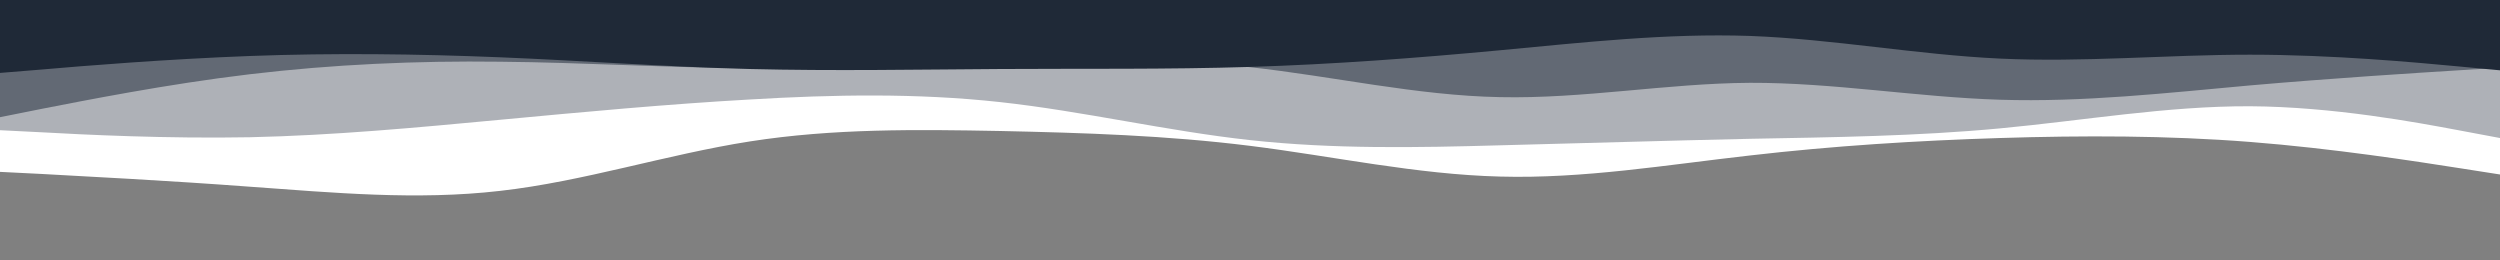 <svg id="visual" viewBox="0 0 960 100" width="960" height="100" xmlns="http://www.w3.org/2000/svg" xmlns:xlink="http://www.w3.org/1999/xlink" version="1.1"><rect x="0" y="0" width="960" height="100" fill="#808080" stroke="none"/><path d="M0 66L16 66.8C32 67.7 64 69.3 96 71.7C128 74 160 77 192 73.3C224 69.7 256 59.3 288 54.3C320 49.3 352 49.7 384 50.3C416 51 448 52 480 56C512 60 544 67 576 67.8C608 68.7 640 63.3 672 59.7C704 56 736 54 768 53C800 52 832 52 864 54.5C896 57 928 62 944 64.5L960 67L960 0L944 0C928 0 896 0 864 0C832 0 800 0 768 0C736 0 704 0 672 0C640 0 608 0 576 0C544 0 512 0 480 0C448 0 416 0 384 0C352 0 320 0 288 0C256 0 224 0 192 0C160 0 128 0 96 0C64 0 32 0 16 0L0 0Z" fill="#ffffff"></path><path d="M0 50L16 50.8C32 51.7 64 53.3 96 52.7C128 52 160 49 192 46C224 43 256 40 288 38.2C320 36.3 352 35.7 384 39.2C416 42.7 448 50.3 480 53.8C512 57.3 544 56.7 576 55.8C608 55 640 54 672 53.3C704 52.7 736 52.3 768 49.3C800 46.3 832 40.7 864 40.8C896 41 928 47 944 50L960 53L960 0L944 0C928 0 896 0 864 0C832 0 800 0 768 0C736 0 704 0 672 0C640 0 608 0 576 0C544 0 512 0 480 0C448 0 416 0 384 0C352 0 320 0 288 0C256 0 224 0 192 0C160 0 128 0 96 0C64 0 32 0 16 0L0 0Z" fill="#aeb1b7"></path><path d="M0 45L16 41.8C32 38.7 64 32.3 96 28.5C128 24.7 160 23.3 192 23.7C224 24 256 26 288 26.2C320 26.3 352 24.7 384 23.7C416 22.7 448 22.3 480 25.8C512 29.3 544 36.7 576 37.3C608 38 640 32 672 31.8C704 31.7 736 37.3 768 38.3C800 39.3 832 35.7 864 32.8C896 30 928 28 944 27L960 26L960 0L944 0C928 0 896 0 864 0C832 0 800 0 768 0C736 0 704 0 672 0C640 0 608 0 576 0C544 0 512 0 480 0C448 0 416 0 384 0C352 0 320 0 288 0C256 0 224 0 192 0C160 0 128 0 96 0C64 0 32 0 16 0L0 0Z" fill="#626974"></path><path d="M0 28L16 26.7C32 25.3 64 22.7 96 21.5C128 20.3 160 20.7 192 22C224 23.3 256 25.7 288 26.5C320 27.3 352 26.7 384 26.5C416 26.3 448 26.7 480 25.7C512 24.7 544 22.3 576 19.3C608 16.3 640 12.7 672 13.8C704 15 736 21 768 22.5C800 24 832 21 864 21C896 21 928 24 944 25.5L960 27L960 0L944 0C928 0 896 0 864 0C832 0 800 0 768 0C736 0 704 0 672 0C640 0 608 0 576 0C544 0 512 0 480 0C448 0 416 0 384 0C352 0 320 0 288 0C256 0 224 0 192 0C160 0 128 0 96 0C64 0 32 0 16 0L0 0Z" fill="#1f2937"></path></svg>